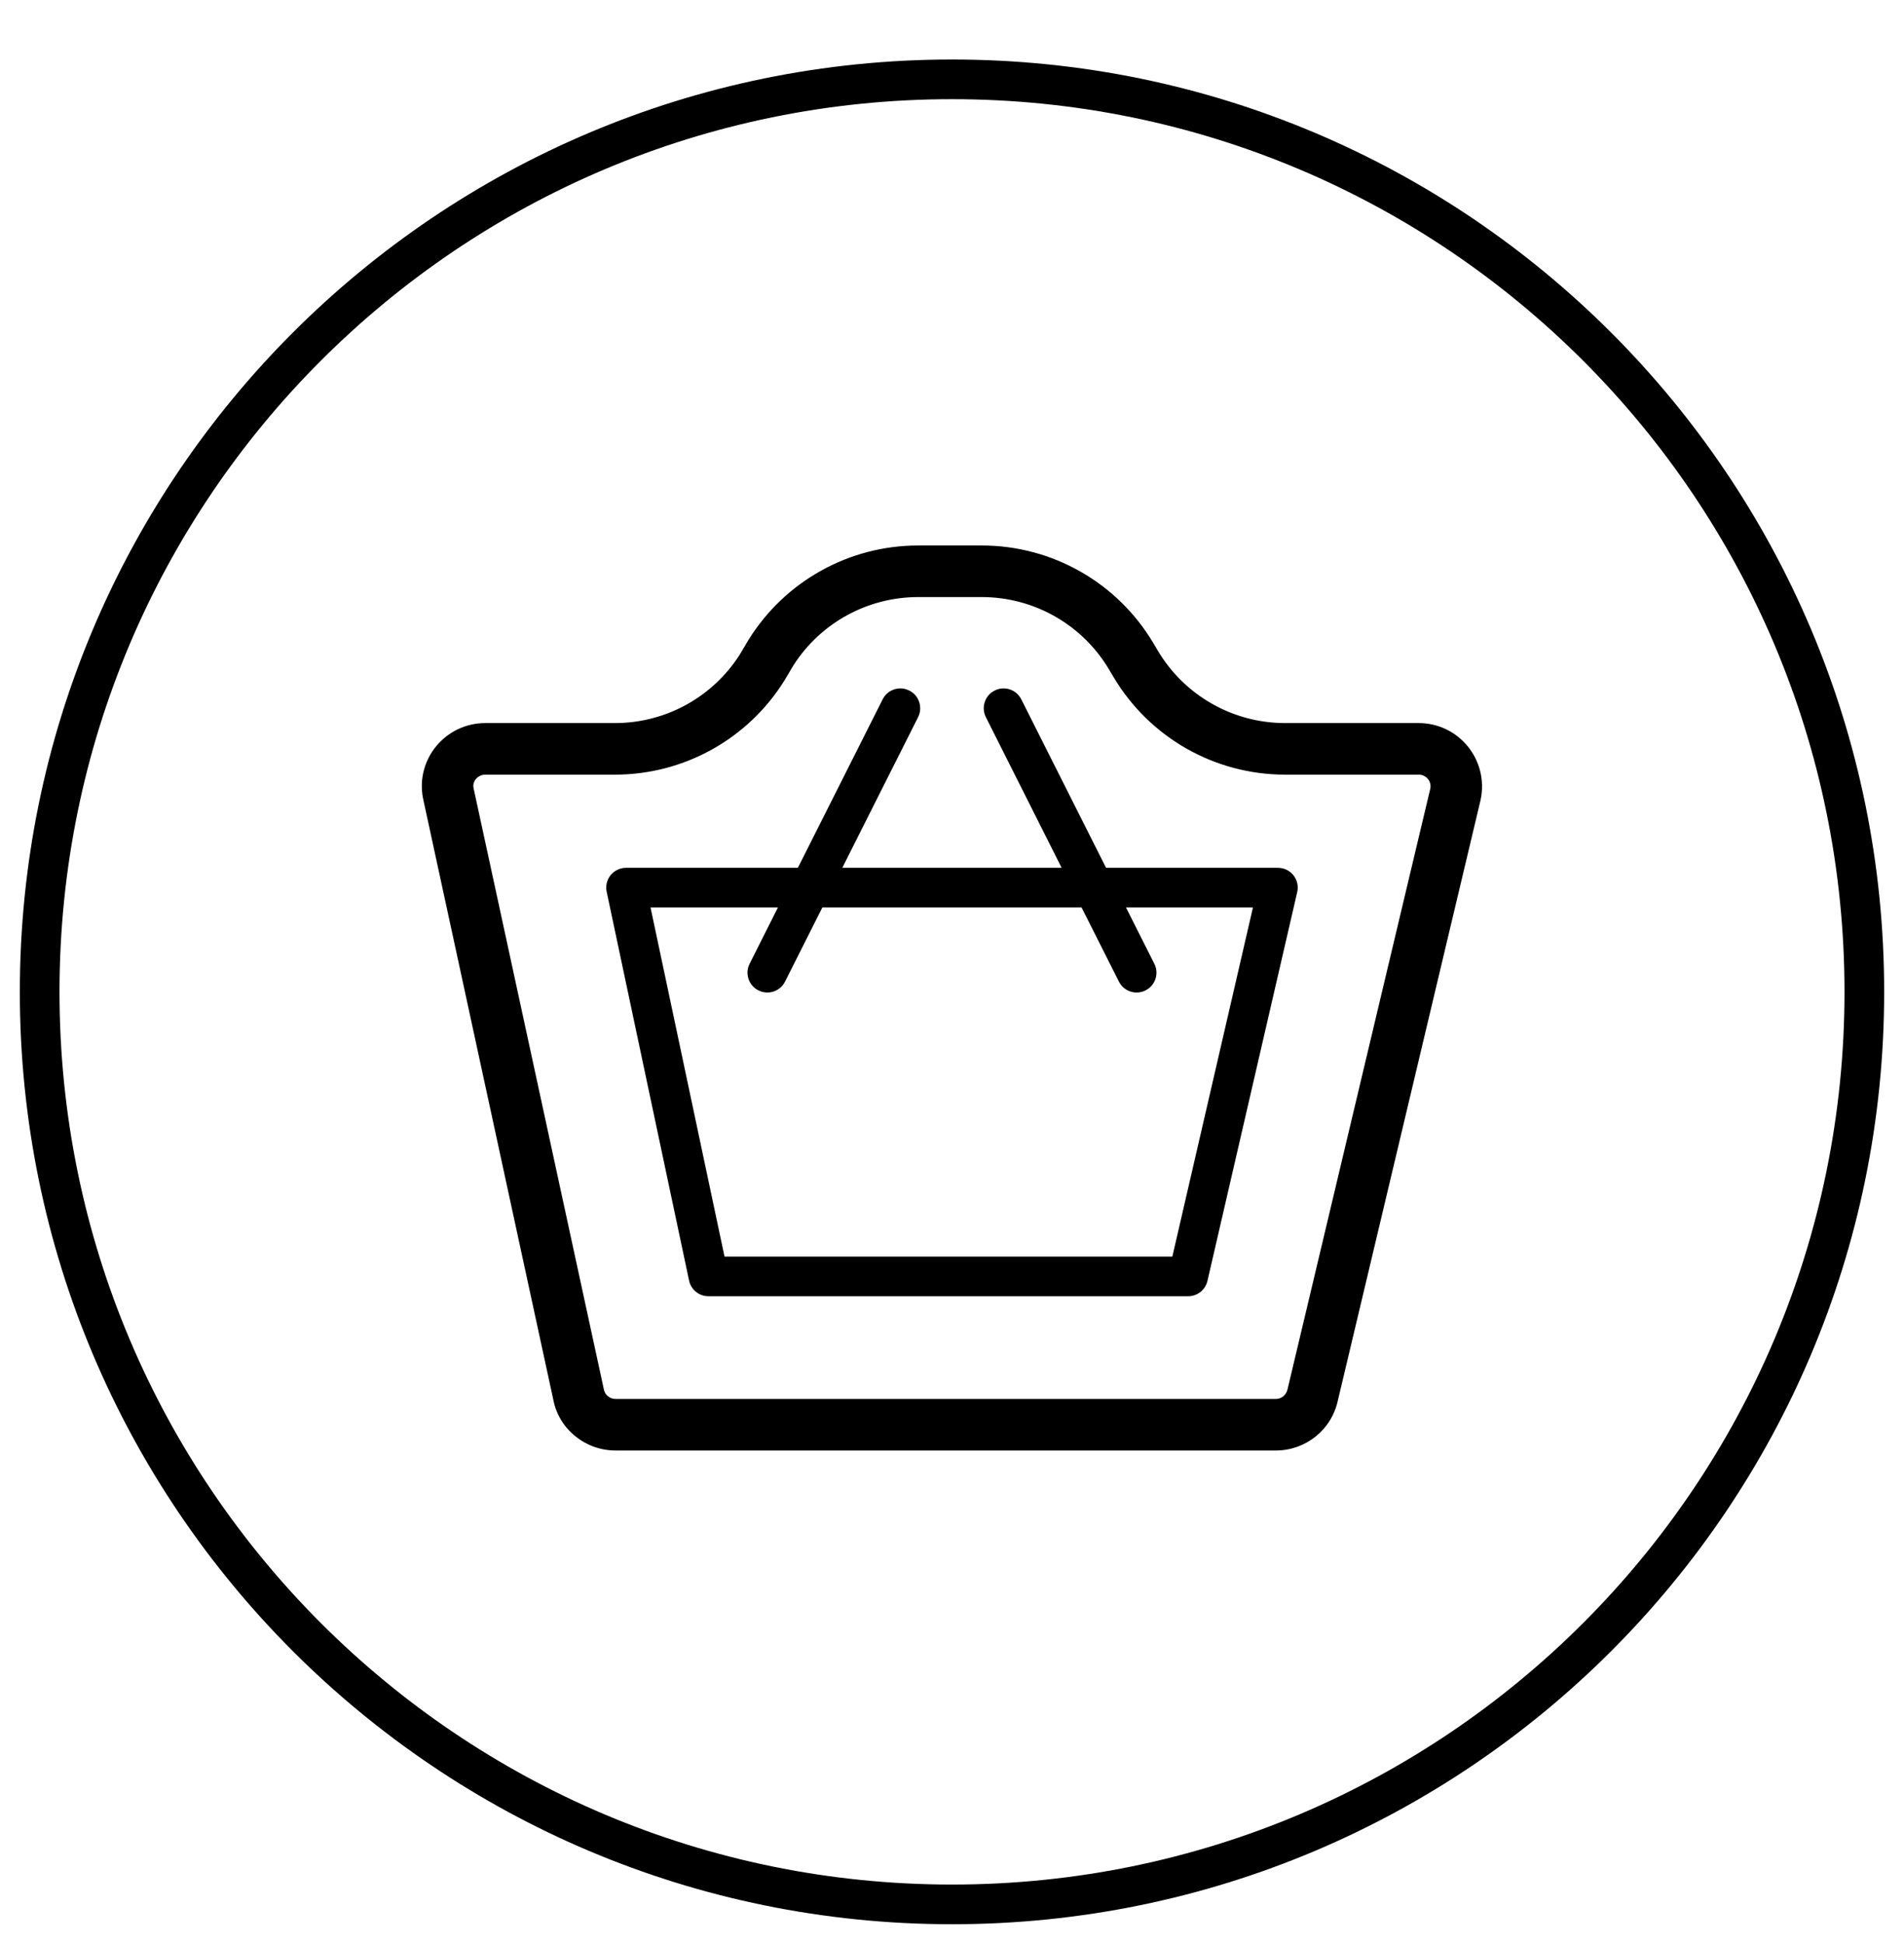 <?xml version="1.0" encoding="UTF-8"?>
<svg width="48px" height="49px" viewBox="0 0 48 49" version="1.1" xmlns="http://www.w3.org/2000/svg" xmlns:xlink="http://www.w3.org/1999/xlink">
    <!-- Generator: Sketch 59.1 (86144) - https://sketch.com -->
    <title>icn_seal</title>
    <desc>Created with Sketch.</desc>
    <g id="1024---App-PICKING---Flujo-normal" stroke="none" stroke-width="1" fill="none" fill-rule="evenodd">
        <path d="M24,1.5 C36.979,1.5 47.5,12.021 47.5,25 C47.5,37.98 36.979,48.5 24,48.5 C11.021,48.5 0.5,37.98 0.5,25 C0.5,12.021 11.021,1.5 24,1.5 Z M24,2.5 C11.573,2.5 1.5,12.574 1.5,25 C1.5,37.427 11.573,47.5 24,47.5 C36.427,47.5 46.5,37.427 46.5,25 C46.5,12.574 36.427,2.5 24,2.5 Z M24.751,13.749 C26.526,13.749 28.169,14.684 29.076,16.21 L29.189,16.4 C29.862,17.532 31.081,18.225 32.398,18.225 L35.764,18.225 C36.779,18.225 37.539,19.155 37.326,20.162 L33.728,35.297 C33.571,36.035 32.919,36.56 32.163,36.56 L15.519,36.56 C14.753,36.56 14.093,36.021 13.95,35.285 L10.664,20.12 C10.472,19.135 11.231,18.225 12.236,18.225 L15.503,18.225 C16.778,18.225 17.958,17.575 18.642,16.511 L18.878,16.115 C19.794,14.648 21.406,13.749 23.147,13.749 L24.751,13.749 Z M24.751,15.049 L23.147,15.049 C21.872,15.049 20.69,15.699 20.007,16.763 L19.771,17.159 C18.855,18.626 17.244,19.525 15.503,19.525 L12.236,19.525 C12.045,19.525 11.905,19.693 11.937,19.858 L15.224,35.023 C15.25,35.16 15.373,35.26 15.519,35.26 L32.163,35.26 C32.307,35.26 32.428,35.162 32.46,35.012 L36.058,19.877 C36.096,19.697 35.956,19.525 35.764,19.525 L32.398,19.525 C30.622,19.525 28.979,18.59 28.072,17.064 L27.959,16.874 C27.286,15.742 26.067,15.049 24.751,15.049 Z M25.076,17.405 C25.322,17.281 25.623,17.38 25.747,17.627 L25.747,17.627 L27.883,21.872 L32.216,21.873 C32.538,21.873 32.776,22.172 32.703,22.485 L30.44,32.284 C30.388,32.511 30.186,32.672 29.953,32.672 L17.86,32.672 C17.624,32.672 17.42,32.507 17.371,32.275 L15.294,22.476 C15.228,22.166 15.465,21.873 15.783,21.873 L20.115,21.872 L22.252,17.627 C22.362,17.407 22.612,17.305 22.84,17.372 L22.923,17.405 C23.17,17.529 23.269,17.83 23.145,18.076 L23.145,18.076 L21.235,21.872 L26.763,21.872 L24.854,18.076 C24.743,17.857 24.81,17.595 24.999,17.452 Z M19.612,22.872 L16.4,22.873 L18.265,31.672 L29.555,31.672 L31.587,22.873 L28.386,22.872 L29.101,24.292 C29.211,24.511 29.145,24.773 28.956,24.916 L28.879,24.963 C28.632,25.087 28.332,24.988 28.208,24.741 L28.208,24.741 L27.266,22.872 L20.732,22.872 L19.791,24.741 C19.681,24.961 19.431,25.063 19.204,24.996 L19.12,24.963 C18.873,24.839 18.774,24.538 18.898,24.292 L18.898,24.292 L19.612,22.872 Z" id="icn_seal" fill="#000000" fill-rule="nonzero"></path>
    </g>
</svg>